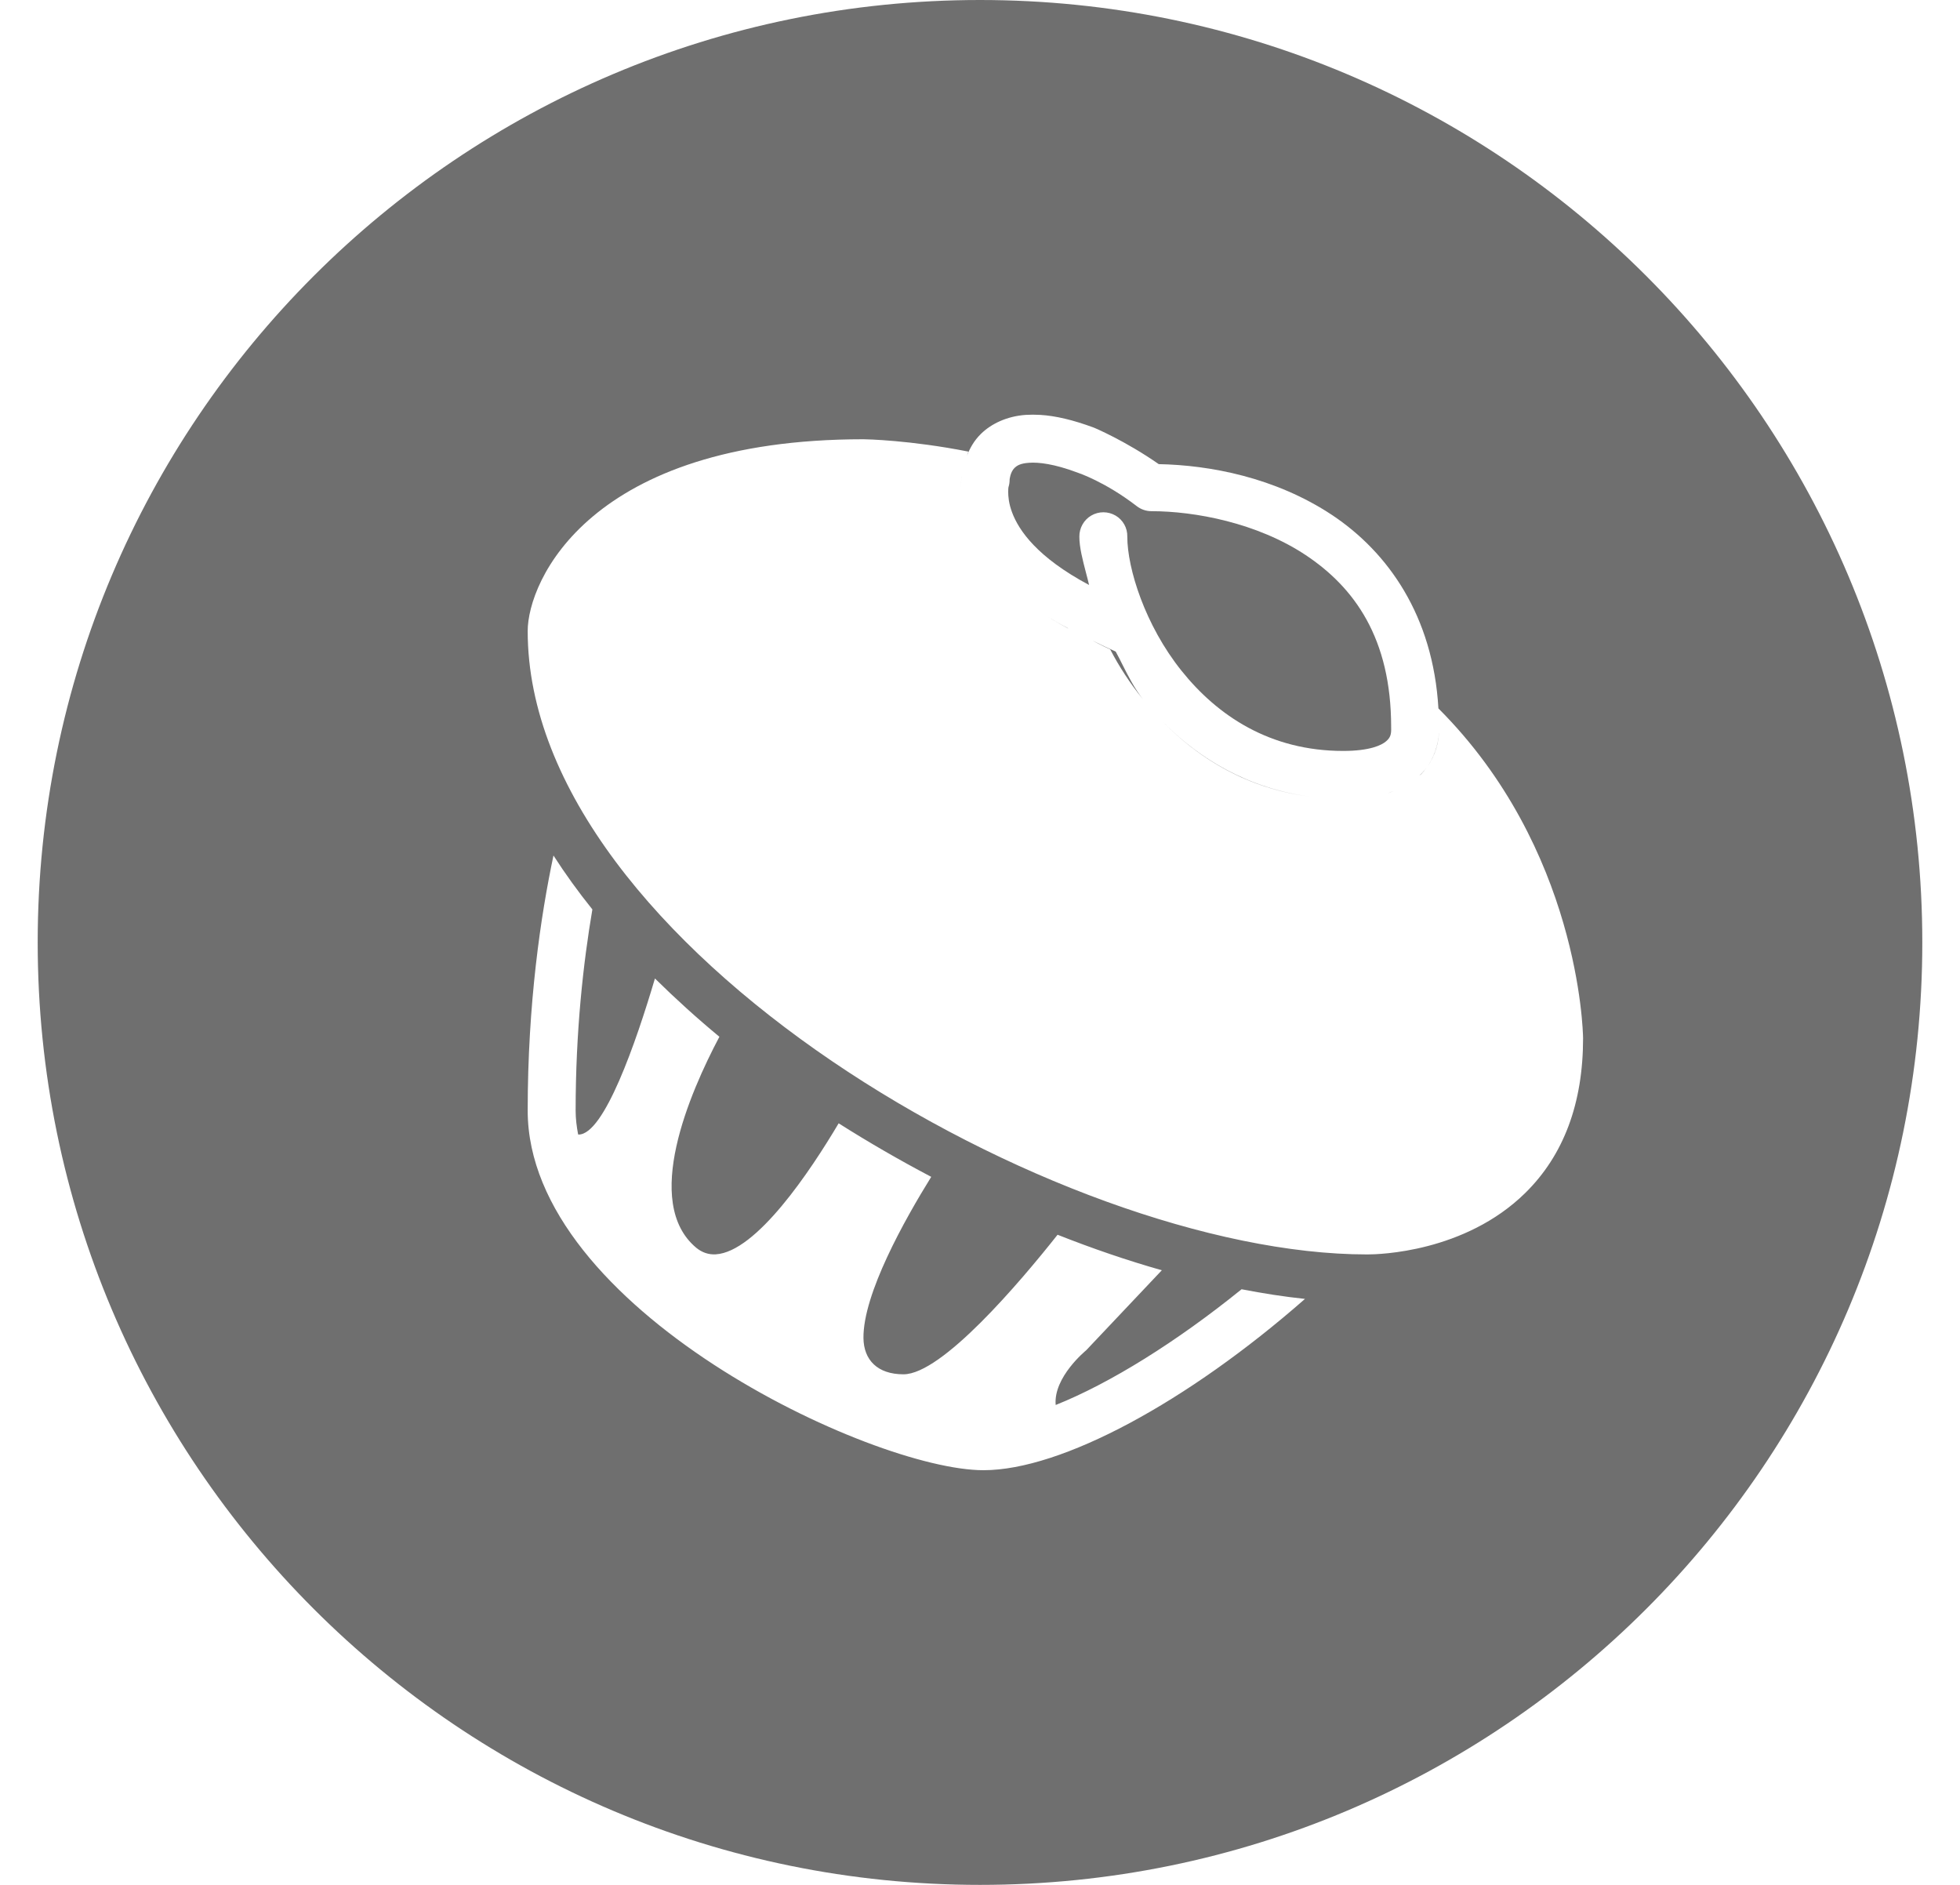 <svg width="26" height="25" viewBox="0 0 26 25" fill="none" xmlns="http://www.w3.org/2000/svg">
<g id="pikabu light ver">
<g id="Subtract">
<path d="M14.287 6.266C13.983 6.152 13.775 6.129 13.652 6.138C13.528 6.146 13.488 6.179 13.458 6.206C13.401 6.263 13.393 6.36 13.393 6.36C13.393 6.392 13.389 6.426 13.379 6.457C13.379 6.457 13.375 6.461 13.374 6.521C13.374 6.584 13.381 6.678 13.426 6.797C13.515 7.036 13.759 7.392 14.447 7.759C14.434 7.704 14.42 7.648 14.405 7.593C14.362 7.427 14.318 7.261 14.318 7.118C14.317 7.002 14.378 6.895 14.476 6.838C14.575 6.78 14.698 6.78 14.798 6.838C14.896 6.895 14.957 7.002 14.954 7.118C14.954 7.54 15.19 8.293 15.671 8.894C16.151 9.495 16.849 9.96 17.818 9.96C18.172 9.96 18.329 9.883 18.387 9.832C18.446 9.782 18.457 9.739 18.454 9.647V9.642C18.454 8.463 17.965 7.791 17.32 7.362C16.674 6.934 15.849 6.78 15.273 6.78C15.203 6.78 15.135 6.756 15.079 6.713C14.656 6.387 14.298 6.27 14.298 6.27C14.295 6.269 14.291 6.268 14.287 6.266Z" fill="#6F6F6F"/>
<path d="M12.757 6.326L12.757 6.323C12.757 6.328 12.757 6.335 12.756 6.34C12.757 6.337 12.757 6.334 12.757 6.334C12.757 6.334 12.757 6.332 12.757 6.33C12.758 6.328 12.757 6.326 12.757 6.326Z" fill="#6F6F6F"/>
<path d="M12.755 6.348C12.75 6.379 12.745 6.423 12.742 6.467C12.745 6.418 12.75 6.379 12.755 6.348Z" fill="#6F6F6F"/>
<path d="M14.165 8.331C14.065 8.279 13.971 8.224 13.883 8.171C13.971 8.224 14.063 8.279 14.165 8.333L14.168 8.334L14.166 8.331H14.165Z" fill="#6F6F6F"/>
<path d="M14.525 8.512C14.515 8.508 14.505 8.503 14.495 8.498C14.527 8.514 14.554 8.528 14.578 8.541C14.626 8.565 14.666 8.586 14.727 8.613C14.845 8.841 14.991 9.064 15.161 9.274C15.047 9.127 14.969 8.973 14.891 8.818C14.862 8.759 14.832 8.7 14.8 8.642C14.714 8.605 14.618 8.558 14.525 8.512Z" fill="#6F6F6F"/>
<path d="M15.419 9.567C15.904 10.064 16.559 10.457 17.372 10.565C16.557 10.459 15.908 10.07 15.419 9.567Z" fill="#6F6F6F"/>
<path d="M18.945 10.154C19.05 9.994 19.09 9.813 19.091 9.661C19.09 9.846 19.039 10.013 18.945 10.154Z" fill="#6F6F6F"/>
<path d="M18.918 10.188C18.892 10.223 18.861 10.257 18.826 10.289C18.83 10.286 18.834 10.283 18.837 10.28C18.843 10.276 18.848 10.272 18.852 10.268C18.877 10.243 18.898 10.216 18.918 10.188Z" fill="#6F6F6F"/>
<path d="M18.475 10.496C18.487 10.49 18.5 10.485 18.513 10.48C18.5 10.485 18.486 10.491 18.474 10.496C18.454 10.504 18.434 10.512 18.413 10.519C18.436 10.512 18.455 10.504 18.475 10.496Z" fill="#6F6F6F"/>
<path fill-rule="evenodd" clip-rule="evenodd" d="M13 25C19.904 25 25.5 19.404 25.5 12.5C25.5 5.596 19.904 0 13 0C6.096 0 0.5 5.596 0.5 12.5C0.5 19.404 6.096 25 13 25ZM13.605 5.503C13.667 5.499 13.732 5.499 13.8 5.503C14.002 5.515 14.234 5.57 14.503 5.669C14.51 5.67 14.93 5.848 15.371 6.156C16.045 6.169 16.915 6.33 17.672 6.832C18.412 7.325 19.01 8.167 19.081 9.396C20.943 11.258 20.999 13.669 21 13.771C21 14.633 20.743 15.321 20.234 15.822C19.43 16.613 18.284 16.638 18.144 16.638H18.131C14.046 16.638 7 12.552 7 8.37C7 7.71 7.818 5.826 11.454 5.826C11.486 5.826 12.072 5.837 12.847 5.99C12.839 6.004 12.836 6.016 12.832 6.029C12.83 6.036 12.828 6.042 12.825 6.049C12.863 5.952 12.916 5.849 13.013 5.754C13.149 5.621 13.355 5.521 13.605 5.503ZM7 14.73C7 13.308 7.173 12.145 7.342 11.347C7.498 11.59 7.67 11.828 7.858 12.062C7.737 12.772 7.636 13.68 7.636 14.73C7.636 14.837 7.649 14.941 7.669 15.047C7.671 15.047 7.673 15.047 7.673 15.047L7.676 15.048C8.014 15.048 8.437 13.826 8.688 12.978C8.958 13.244 9.243 13.503 9.543 13.751C9.15 14.493 8.518 15.948 9.235 16.549C9.314 16.614 9.401 16.642 9.493 16.637C10.034 16.606 10.75 15.531 11.125 14.899C11.524 15.152 11.935 15.389 12.353 15.609C11.999 16.18 11.448 17.162 11.454 17.748C11.458 18.037 11.639 18.228 11.985 18.228C12.495 18.228 13.527 17.011 14.029 16.377C14.492 16.56 14.956 16.719 15.412 16.848L14.408 17.91C14.408 17.91 13.971 18.265 14.004 18.635C14.727 18.346 15.608 17.797 16.47 17.1C16.757 17.156 17.038 17.199 17.311 17.228C15.754 18.594 14.082 19.5 13.046 19.5C11.564 19.5 7 17.354 7 14.73Z" fill="#6F6F6F"/>
</g>
</g>
</svg>
